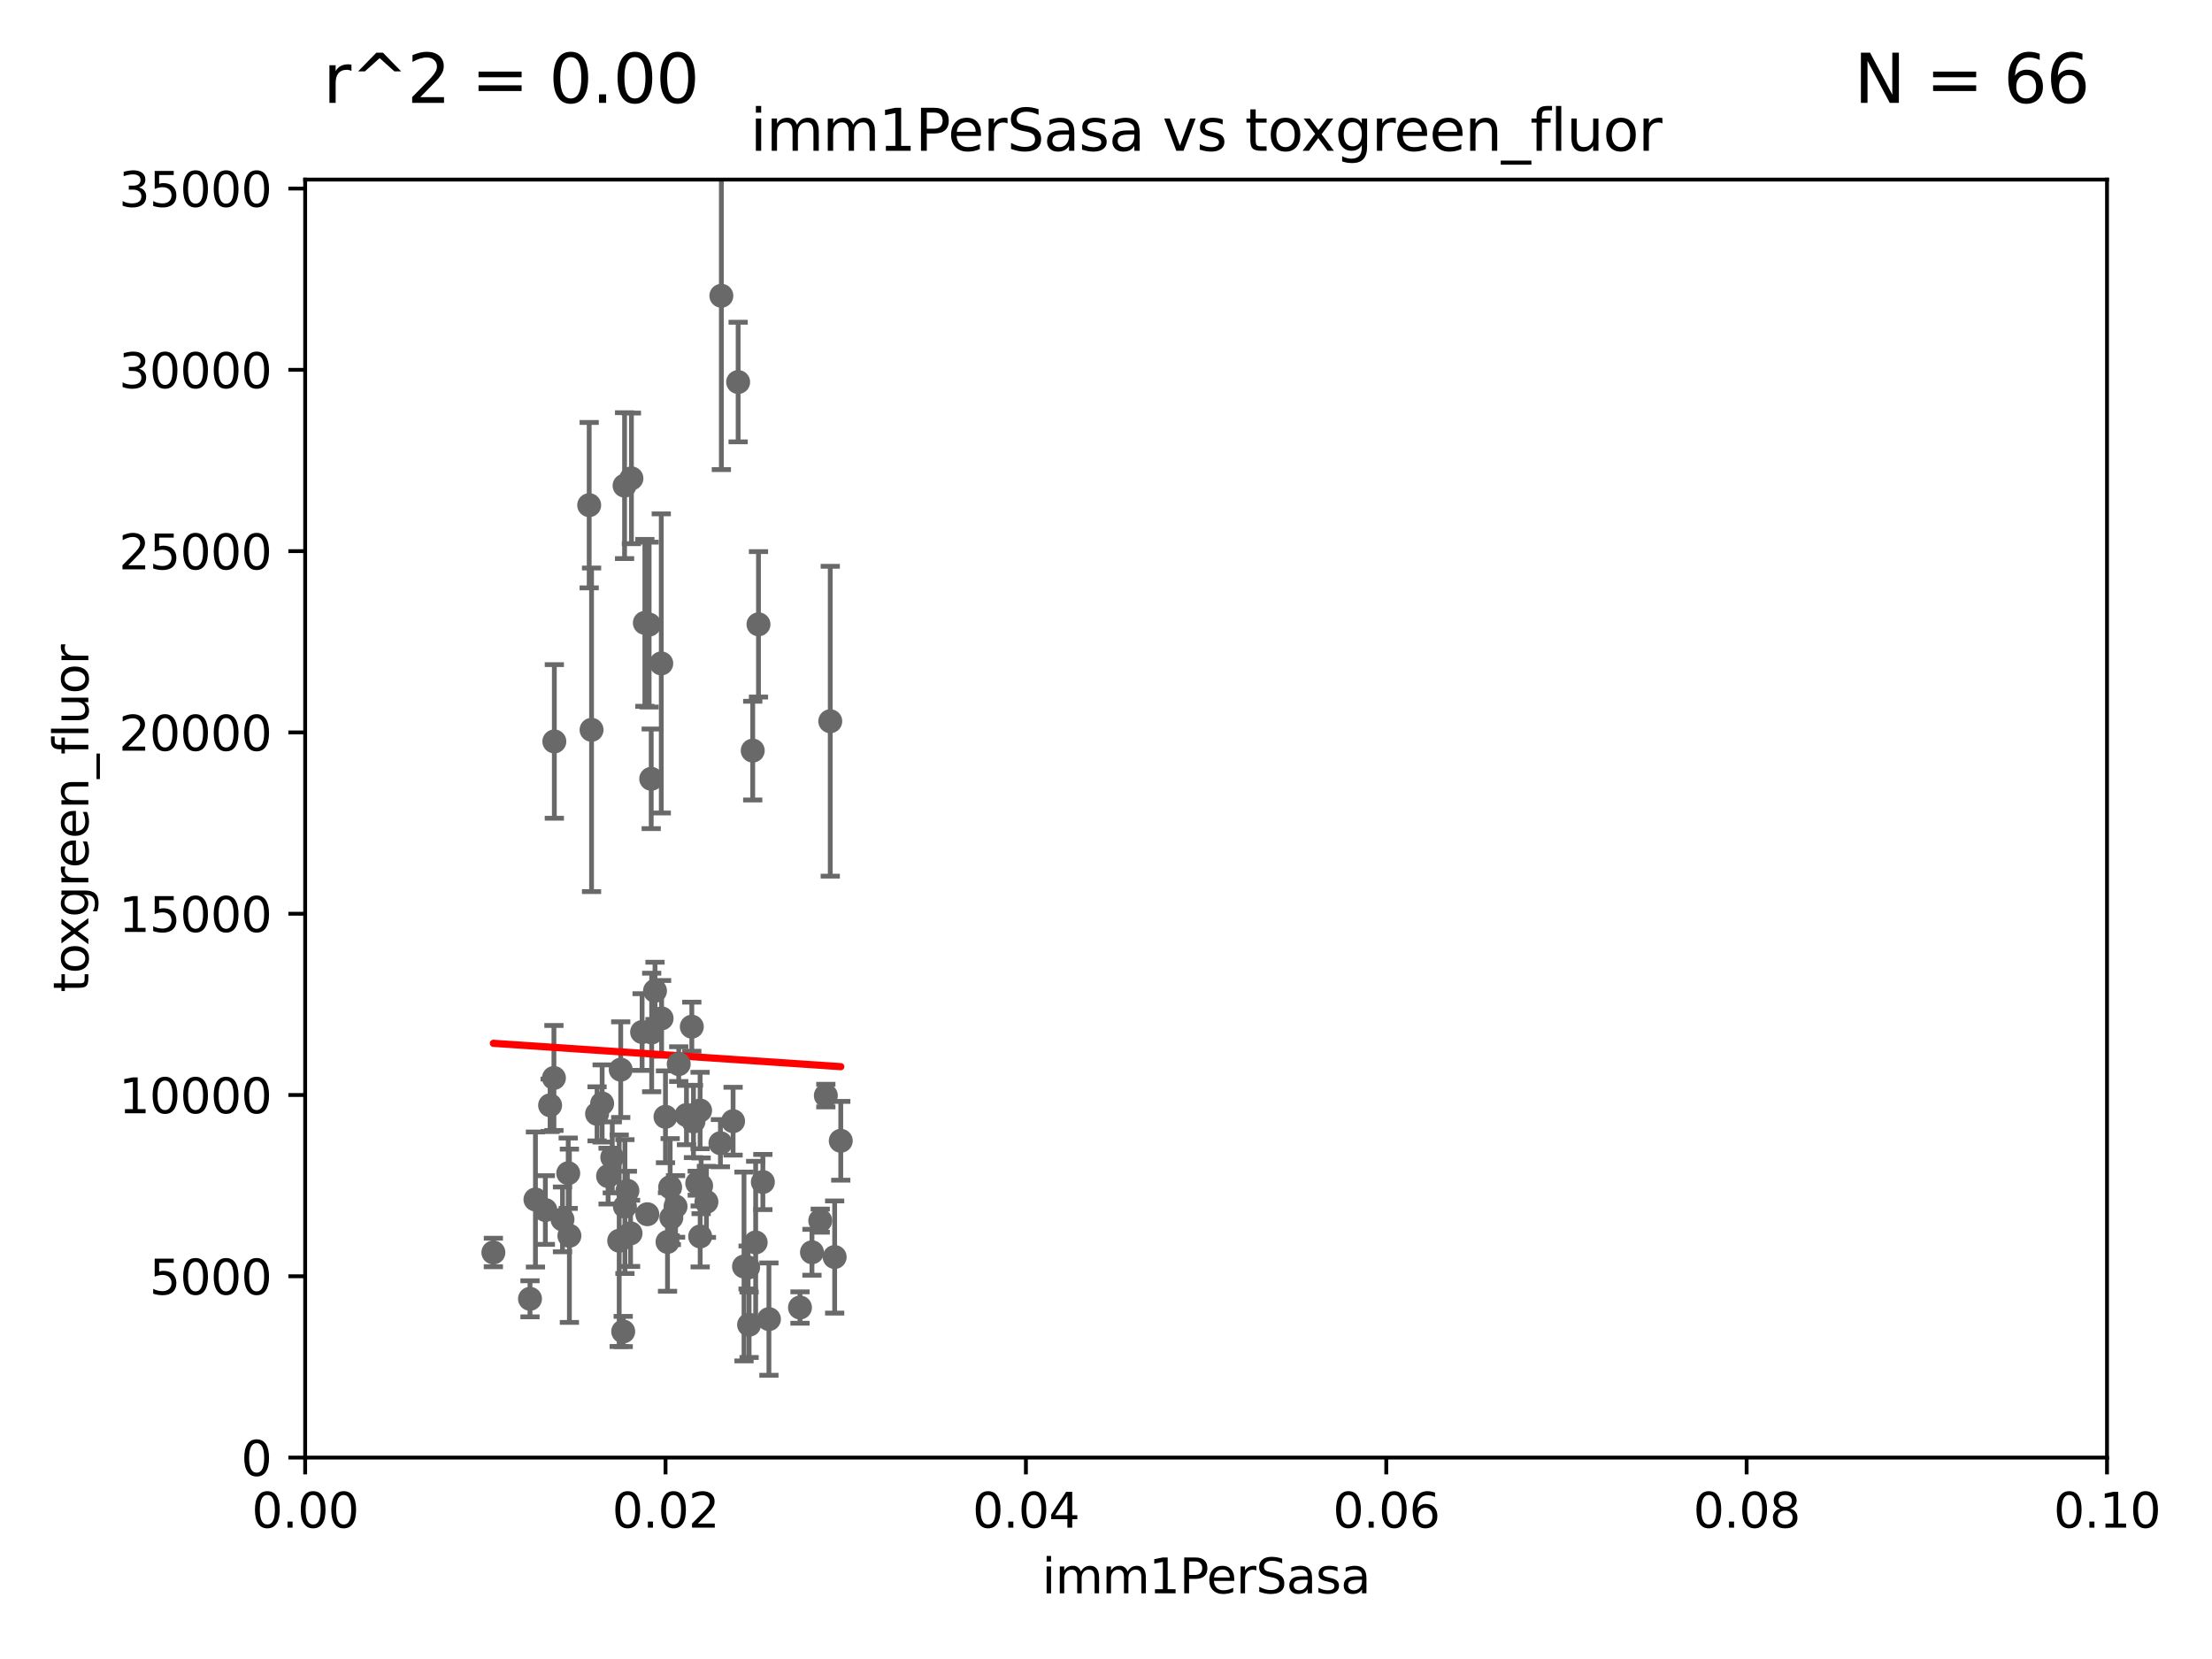 <?xml version="1.0" encoding="utf-8" standalone="no"?>
<!DOCTYPE svg PUBLIC "-//W3C//DTD SVG 1.1//EN"
  "http://www.w3.org/Graphics/SVG/1.1/DTD/svg11.dtd">
<svg xmlns:xlink="http://www.w3.org/1999/xlink" width="460.8pt" height="345.6pt" viewBox="0 0 460.8 345.6" xmlns="http://www.w3.org/2000/svg" version="1.1">
 <defs>
  <style type="text/css">*{stroke-linejoin: round; stroke-linecap: butt}</style>
 </defs>
 <g id="figure_1">
  <g id="patch_1">
   <path d="M 0 345.6 
L 460.8 345.6 
L 460.8 0 
L 0 0 
z
" style="fill: #ffffff"/>
  </g>
  <g id="axes_1">
   <g id="patch_2">
    <path d="M 63.571 303.64 
L 438.93 303.64 
L 438.93 37.411 
L 63.571 37.411 
z
" style="fill: #ffffff"/>
   </g>
   <g id="PathCollection_1">
    <defs>
     <path id="md99370ab5d" d="M 0 1.118 
C 0.297 1.118 0.581 1 0.791 0.791 
C 1 0.581 1.118 0.297 1.118 0 
C 1.118 -0.297 1 -0.581 0.791 -0.791 
C 0.581 -1 0.297 -1.118 0 -1.118 
C -0.297 -1.118 -0.581 -1 -0.791 -0.791 
C -1 -0.581 -1.118 -0.297 -1.118 0 
C -1.118 0.297 -1 0.581 -0.791 0.791 
C -0.581 1 -0.297 1.118 0 1.118 
z
" style="stroke: #696969"/>
    </defs>
    <g clip-path="url(#pbb37325e9b)">
     <use xlink:href="#md99370ab5d" x="169.147" y="260.87" style="fill: #696969; stroke: #696969"/>
     <use xlink:href="#md99370ab5d" x="123.231" y="152.035" style="fill: #696969; stroke: #696969"/>
     <use xlink:href="#md99370ab5d" x="139.848" y="253.655" style="fill: #696969; stroke: #696969"/>
     <use xlink:href="#md99370ab5d" x="143.005" y="232.288" style="fill: #696969; stroke: #696969"/>
     <use xlink:href="#md99370ab5d" x="175.147" y="237.649" style="fill: #696969; stroke: #696969"/>
     <use xlink:href="#md99370ab5d" x="126.674" y="245.005" style="fill: #696969; stroke: #696969"/>
     <use xlink:href="#md99370ab5d" x="130.183" y="251.349" style="fill: #696969; stroke: #696969"/>
     <use xlink:href="#md99370ab5d" x="128.99" y="258.47" style="fill: #696969; stroke: #696969"/>
     <use xlink:href="#md99370ab5d" x="133.761" y="214.991" style="fill: #696969; stroke: #696969"/>
     <use xlink:href="#md99370ab5d" x="145.843" y="231.339" style="fill: #696969; stroke: #696969"/>
     <use xlink:href="#md99370ab5d" x="172.958" y="150.246" style="fill: #696969; stroke: #696969"/>
     <use xlink:href="#md99370ab5d" x="147.163" y="250.369" style="fill: #696969; stroke: #696969"/>
     <use xlink:href="#md99370ab5d" x="141.392" y="221.675" style="fill: #696969; stroke: #696969"/>
     <use xlink:href="#md99370ab5d" x="157.421" y="258.824" style="fill: #696969; stroke: #696969"/>
     <use xlink:href="#md99370ab5d" x="172.037" y="228.234" style="fill: #696969; stroke: #696969"/>
     <use xlink:href="#md99370ab5d" x="129.308" y="222.83" style="fill: #696969; stroke: #696969"/>
     <use xlink:href="#md99370ab5d" x="166.652" y="272.382" style="fill: #696969; stroke: #696969"/>
     <use xlink:href="#md99370ab5d" x="140.729" y="251.323" style="fill: #696969; stroke: #696969"/>
     <use xlink:href="#md99370ab5d" x="129.825" y="277.375" style="fill: #696969; stroke: #696969"/>
     <use xlink:href="#md99370ab5d" x="111.545" y="249.877" style="fill: #696969; stroke: #696969"/>
     <use xlink:href="#md99370ab5d" x="113.608" y="252.069" style="fill: #696969; stroke: #696969"/>
     <use xlink:href="#md99370ab5d" x="110.41" y="270.567" style="fill: #696969; stroke: #696969"/>
     <use xlink:href="#md99370ab5d" x="114.597" y="230.255" style="fill: #696969; stroke: #696969"/>
     <use xlink:href="#md99370ab5d" x="135.66" y="162.243" style="fill: #696969; stroke: #696969"/>
     <use xlink:href="#md99370ab5d" x="155.845" y="264.042" style="fill: #696969; stroke: #696969"/>
     <use xlink:href="#md99370ab5d" x="154.991" y="263.833" style="fill: #696969; stroke: #696969"/>
     <use xlink:href="#md99370ab5d" x="156.053" y="275.967" style="fill: #696969; stroke: #696969"/>
     <use xlink:href="#md99370ab5d" x="135.757" y="215.082" style="fill: #696969; stroke: #696969"/>
     <use xlink:href="#md99370ab5d" x="118.371" y="244.401" style="fill: #696969; stroke: #696969"/>
     <use xlink:href="#md99370ab5d" x="160.18" y="274.795" style="fill: #696969; stroke: #696969"/>
     <use xlink:href="#md99370ab5d" x="124.379" y="232.035" style="fill: #696969; stroke: #696969"/>
     <use xlink:href="#md99370ab5d" x="115.48" y="154.457" style="fill: #696969; stroke: #696969"/>
     <use xlink:href="#md99370ab5d" x="122.738" y="105.234" style="fill: #696969; stroke: #696969"/>
     <use xlink:href="#md99370ab5d" x="127.55" y="241.102" style="fill: #696969; stroke: #696969"/>
     <use xlink:href="#md99370ab5d" x="118.616" y="257.429" style="fill: #696969; stroke: #696969"/>
     <use xlink:href="#md99370ab5d" x="170.874" y="254.285" style="fill: #696969; stroke: #696969"/>
     <use xlink:href="#md99370ab5d" x="173.876" y="261.862" style="fill: #696969; stroke: #696969"/>
     <use xlink:href="#md99370ab5d" x="144.117" y="213.877" style="fill: #696969; stroke: #696969"/>
     <use xlink:href="#md99370ab5d" x="115.394" y="224.561" style="fill: #696969; stroke: #696969"/>
     <use xlink:href="#md99370ab5d" x="134.334" y="129.752" style="fill: #696969; stroke: #696969"/>
     <use xlink:href="#md99370ab5d" x="138.633" y="232.65" style="fill: #696969; stroke: #696969"/>
     <use xlink:href="#md99370ab5d" x="139.056" y="258.72" style="fill: #696969; stroke: #696969"/>
     <use xlink:href="#md99370ab5d" x="131.356" y="256.929" style="fill: #696969; stroke: #696969"/>
     <use xlink:href="#md99370ab5d" x="130.7" y="248.058" style="fill: #696969; stroke: #696969"/>
     <use xlink:href="#md99370ab5d" x="158.917" y="246.235" style="fill: #696969; stroke: #696969"/>
     <use xlink:href="#md99370ab5d" x="139.605" y="247.319" style="fill: #696969; stroke: #696969"/>
     <use xlink:href="#md99370ab5d" x="152.716" y="233.563" style="fill: #696969; stroke: #696969"/>
     <use xlink:href="#md99370ab5d" x="145.859" y="257.576" style="fill: #696969; stroke: #696969"/>
     <use xlink:href="#md99370ab5d" x="144.463" y="233.615" style="fill: #696969; stroke: #696969"/>
     <use xlink:href="#md99370ab5d" x="145.249" y="246.485" style="fill: #696969; stroke: #696969"/>
     <use xlink:href="#md99370ab5d" x="125.438" y="229.873" style="fill: #696969; stroke: #696969"/>
     <use xlink:href="#md99370ab5d" x="156.807" y="156.366" style="fill: #696969; stroke: #696969"/>
     <use xlink:href="#md99370ab5d" x="117.177" y="254.022" style="fill: #696969; stroke: #696969"/>
     <use xlink:href="#md99370ab5d" x="137.823" y="212.147" style="fill: #696969; stroke: #696969"/>
     <use xlink:href="#md99370ab5d" x="134.851" y="252.947" style="fill: #696969; stroke: #696969"/>
     <use xlink:href="#md99370ab5d" x="146.058" y="247.024" style="fill: #696969; stroke: #696969"/>
     <use xlink:href="#md99370ab5d" x="150.078" y="238.149" style="fill: #696969; stroke: #696969"/>
     <use xlink:href="#md99370ab5d" x="153.769" y="79.585" style="fill: #696969; stroke: #696969"/>
     <use xlink:href="#md99370ab5d" x="150.273" y="61.614" style="fill: #696969; stroke: #696969"/>
     <use xlink:href="#md99370ab5d" x="137.755" y="138.203" style="fill: #696969; stroke: #696969"/>
     <use xlink:href="#md99370ab5d" x="136.451" y="206.41" style="fill: #696969; stroke: #696969"/>
     <use xlink:href="#md99370ab5d" x="158.007" y="130.059" style="fill: #696969; stroke: #696969"/>
     <use xlink:href="#md99370ab5d" x="102.779" y="260.914" style="fill: #696969; stroke: #696969"/>
     <use xlink:href="#md99370ab5d" x="131.536" y="99.654" style="fill: #696969; stroke: #696969"/>
     <use xlink:href="#md99370ab5d" x="135.226" y="130.114" style="fill: #696969; stroke: #696969"/>
     <use xlink:href="#md99370ab5d" x="130.11" y="101.166" style="fill: #696969; stroke: #696969"/>
    </g>
   </g>
   <g id="matplotlib.axis_1">
    <g id="xtick_1">
     <g id="line2d_1">
      <defs>
       <path id="m429e54ffc2" d="M 0 0 
L 0 3.5 
" style="stroke: #000000; stroke-width: 0.8"/>
      </defs>
      <g>
       <use xlink:href="#m429e54ffc2" x="63.571" y="303.64" style="stroke: #000000; stroke-width: 0.8"/>
      </g>
     </g>
     <g id="text_1">
      <!-- 0.00 -->
      <g transform="translate(52.438 318.238)scale(0.1 -0.1)">
       <defs>
        <path id="DejaVuSans-30" d="M 2034 4250 
Q 1547 4250 1301 3770 
Q 1056 3291 1056 2328 
Q 1056 1369 1301 889 
Q 1547 409 2034 409 
Q 2525 409 2770 889 
Q 3016 1369 3016 2328 
Q 3016 3291 2770 3770 
Q 2525 4250 2034 4250 
z
M 2034 4750 
Q 2819 4750 3233 4129 
Q 3647 3509 3647 2328 
Q 3647 1150 3233 529 
Q 2819 -91 2034 -91 
Q 1250 -91 836 529 
Q 422 1150 422 2328 
Q 422 3509 836 4129 
Q 1250 4750 2034 4750 
z
" transform="scale(0.016)"/>
        <path id="DejaVuSans-2e" d="M 684 794 
L 1344 794 
L 1344 0 
L 684 0 
L 684 794 
z
" transform="scale(0.016)"/>
       </defs>
       <use xlink:href="#DejaVuSans-30"/>
       <use xlink:href="#DejaVuSans-2e" x="63.623"/>
       <use xlink:href="#DejaVuSans-30" x="95.41"/>
       <use xlink:href="#DejaVuSans-30" x="159.033"/>
      </g>
     </g>
    </g>
    <g id="xtick_2">
     <g id="line2d_2">
      <g>
       <use xlink:href="#m429e54ffc2" x="138.643" y="303.64" style="stroke: #000000; stroke-width: 0.8"/>
      </g>
     </g>
     <g id="text_2">
      <!-- 0.02 -->
      <g transform="translate(127.51 318.238)scale(0.1 -0.1)">
       <defs>
        <path id="DejaVuSans-32" d="M 1228 531 
L 3431 531 
L 3431 0 
L 469 0 
L 469 531 
Q 828 903 1448 1529 
Q 2069 2156 2228 2338 
Q 2531 2678 2651 2914 
Q 2772 3150 2772 3378 
Q 2772 3750 2511 3984 
Q 2250 4219 1831 4219 
Q 1534 4219 1204 4116 
Q 875 4013 500 3803 
L 500 4441 
Q 881 4594 1212 4672 
Q 1544 4750 1819 4750 
Q 2544 4750 2975 4387 
Q 3406 4025 3406 3419 
Q 3406 3131 3298 2873 
Q 3191 2616 2906 2266 
Q 2828 2175 2409 1742 
Q 1991 1309 1228 531 
z
" transform="scale(0.016)"/>
       </defs>
       <use xlink:href="#DejaVuSans-30"/>
       <use xlink:href="#DejaVuSans-2e" x="63.623"/>
       <use xlink:href="#DejaVuSans-30" x="95.41"/>
       <use xlink:href="#DejaVuSans-32" x="159.033"/>
      </g>
     </g>
    </g>
    <g id="xtick_3">
     <g id="line2d_3">
      <g>
       <use xlink:href="#m429e54ffc2" x="213.715" y="303.64" style="stroke: #000000; stroke-width: 0.8"/>
      </g>
     </g>
     <g id="text_3">
      <!-- 0.04 -->
      <g transform="translate(202.582 318.238)scale(0.1 -0.1)">
       <defs>
        <path id="DejaVuSans-34" d="M 2419 4116 
L 825 1625 
L 2419 1625 
L 2419 4116 
z
M 2253 4666 
L 3047 4666 
L 3047 1625 
L 3713 1625 
L 3713 1100 
L 3047 1100 
L 3047 0 
L 2419 0 
L 2419 1100 
L 313 1100 
L 313 1709 
L 2253 4666 
z
" transform="scale(0.016)"/>
       </defs>
       <use xlink:href="#DejaVuSans-30"/>
       <use xlink:href="#DejaVuSans-2e" x="63.623"/>
       <use xlink:href="#DejaVuSans-30" x="95.41"/>
       <use xlink:href="#DejaVuSans-34" x="159.033"/>
      </g>
     </g>
    </g>
    <g id="xtick_4">
     <g id="line2d_4">
      <g>
       <use xlink:href="#m429e54ffc2" x="288.786" y="303.64" style="stroke: #000000; stroke-width: 0.8"/>
      </g>
     </g>
     <g id="text_4">
      <!-- 0.06 -->
      <g transform="translate(277.654 318.238)scale(0.1 -0.1)">
       <defs>
        <path id="DejaVuSans-36" d="M 2113 2584 
Q 1688 2584 1439 2293 
Q 1191 2003 1191 1497 
Q 1191 994 1439 701 
Q 1688 409 2113 409 
Q 2538 409 2786 701 
Q 3034 994 3034 1497 
Q 3034 2003 2786 2293 
Q 2538 2584 2113 2584 
z
M 3366 4563 
L 3366 3988 
Q 3128 4100 2886 4159 
Q 2644 4219 2406 4219 
Q 1781 4219 1451 3797 
Q 1122 3375 1075 2522 
Q 1259 2794 1537 2939 
Q 1816 3084 2150 3084 
Q 2853 3084 3261 2657 
Q 3669 2231 3669 1497 
Q 3669 778 3244 343 
Q 2819 -91 2113 -91 
Q 1303 -91 875 529 
Q 447 1150 447 2328 
Q 447 3434 972 4092 
Q 1497 4750 2381 4750 
Q 2619 4750 2861 4703 
Q 3103 4656 3366 4563 
z
" transform="scale(0.016)"/>
       </defs>
       <use xlink:href="#DejaVuSans-30"/>
       <use xlink:href="#DejaVuSans-2e" x="63.623"/>
       <use xlink:href="#DejaVuSans-30" x="95.41"/>
       <use xlink:href="#DejaVuSans-36" x="159.033"/>
      </g>
     </g>
    </g>
    <g id="xtick_5">
     <g id="line2d_5">
      <g>
       <use xlink:href="#m429e54ffc2" x="363.858" y="303.64" style="stroke: #000000; stroke-width: 0.8"/>
      </g>
     </g>
     <g id="text_5">
      <!-- 0.08 -->
      <g transform="translate(352.725 318.238)scale(0.1 -0.1)">
       <defs>
        <path id="DejaVuSans-38" d="M 2034 2216 
Q 1584 2216 1326 1975 
Q 1069 1734 1069 1313 
Q 1069 891 1326 650 
Q 1584 409 2034 409 
Q 2484 409 2743 651 
Q 3003 894 3003 1313 
Q 3003 1734 2745 1975 
Q 2488 2216 2034 2216 
z
M 1403 2484 
Q 997 2584 770 2862 
Q 544 3141 544 3541 
Q 544 4100 942 4425 
Q 1341 4750 2034 4750 
Q 2731 4750 3128 4425 
Q 3525 4100 3525 3541 
Q 3525 3141 3298 2862 
Q 3072 2584 2669 2484 
Q 3125 2378 3379 2068 
Q 3634 1759 3634 1313 
Q 3634 634 3220 271 
Q 2806 -91 2034 -91 
Q 1263 -91 848 271 
Q 434 634 434 1313 
Q 434 1759 690 2068 
Q 947 2378 1403 2484 
z
M 1172 3481 
Q 1172 3119 1398 2916 
Q 1625 2713 2034 2713 
Q 2441 2713 2670 2916 
Q 2900 3119 2900 3481 
Q 2900 3844 2670 4047 
Q 2441 4250 2034 4250 
Q 1625 4250 1398 4047 
Q 1172 3844 1172 3481 
z
" transform="scale(0.016)"/>
       </defs>
       <use xlink:href="#DejaVuSans-30"/>
       <use xlink:href="#DejaVuSans-2e" x="63.623"/>
       <use xlink:href="#DejaVuSans-30" x="95.41"/>
       <use xlink:href="#DejaVuSans-38" x="159.033"/>
      </g>
     </g>
    </g>
    <g id="xtick_6">
     <g id="line2d_6">
      <g>
       <use xlink:href="#m429e54ffc2" x="438.93" y="303.64" style="stroke: #000000; stroke-width: 0.8"/>
      </g>
     </g>
     <g id="text_6">
      <!-- 0.10 -->
      <g transform="translate(427.797 318.238)scale(0.1 -0.1)">
       <defs>
        <path id="DejaVuSans-31" d="M 794 531 
L 1825 531 
L 1825 4091 
L 703 3866 
L 703 4441 
L 1819 4666 
L 2450 4666 
L 2450 531 
L 3481 531 
L 3481 0 
L 794 0 
L 794 531 
z
" transform="scale(0.016)"/>
       </defs>
       <use xlink:href="#DejaVuSans-30"/>
       <use xlink:href="#DejaVuSans-2e" x="63.623"/>
       <use xlink:href="#DejaVuSans-31" x="95.41"/>
       <use xlink:href="#DejaVuSans-30" x="159.033"/>
      </g>
     </g>
    </g>
    <g id="text_7">
     <!-- imm1PerSasa -->
     <g transform="translate(217.067 331.917)scale(0.1 -0.1)">
      <defs>
       <path id="DejaVuSans-69" d="M 603 3500 
L 1178 3500 
L 1178 0 
L 603 0 
L 603 3500 
z
M 603 4863 
L 1178 4863 
L 1178 4134 
L 603 4134 
L 603 4863 
z
" transform="scale(0.016)"/>
       <path id="DejaVuSans-6d" d="M 3328 2828 
Q 3544 3216 3844 3400 
Q 4144 3584 4550 3584 
Q 5097 3584 5394 3201 
Q 5691 2819 5691 2113 
L 5691 0 
L 5113 0 
L 5113 2094 
Q 5113 2597 4934 2840 
Q 4756 3084 4391 3084 
Q 3944 3084 3684 2787 
Q 3425 2491 3425 1978 
L 3425 0 
L 2847 0 
L 2847 2094 
Q 2847 2600 2669 2842 
Q 2491 3084 2119 3084 
Q 1678 3084 1418 2786 
Q 1159 2488 1159 1978 
L 1159 0 
L 581 0 
L 581 3500 
L 1159 3500 
L 1159 2956 
Q 1356 3278 1631 3431 
Q 1906 3584 2284 3584 
Q 2666 3584 2933 3390 
Q 3200 3197 3328 2828 
z
" transform="scale(0.016)"/>
       <path id="DejaVuSans-50" d="M 1259 4147 
L 1259 2394 
L 2053 2394 
Q 2494 2394 2734 2622 
Q 2975 2850 2975 3272 
Q 2975 3691 2734 3919 
Q 2494 4147 2053 4147 
L 1259 4147 
z
M 628 4666 
L 2053 4666 
Q 2838 4666 3239 4311 
Q 3641 3956 3641 3272 
Q 3641 2581 3239 2228 
Q 2838 1875 2053 1875 
L 1259 1875 
L 1259 0 
L 628 0 
L 628 4666 
z
" transform="scale(0.016)"/>
       <path id="DejaVuSans-65" d="M 3597 1894 
L 3597 1613 
L 953 1613 
Q 991 1019 1311 708 
Q 1631 397 2203 397 
Q 2534 397 2845 478 
Q 3156 559 3463 722 
L 3463 178 
Q 3153 47 2828 -22 
Q 2503 -91 2169 -91 
Q 1331 -91 842 396 
Q 353 884 353 1716 
Q 353 2575 817 3079 
Q 1281 3584 2069 3584 
Q 2775 3584 3186 3129 
Q 3597 2675 3597 1894 
z
M 3022 2063 
Q 3016 2534 2758 2815 
Q 2500 3097 2075 3097 
Q 1594 3097 1305 2825 
Q 1016 2553 972 2059 
L 3022 2063 
z
" transform="scale(0.016)"/>
       <path id="DejaVuSans-72" d="M 2631 2963 
Q 2534 3019 2420 3045 
Q 2306 3072 2169 3072 
Q 1681 3072 1420 2755 
Q 1159 2438 1159 1844 
L 1159 0 
L 581 0 
L 581 3500 
L 1159 3500 
L 1159 2956 
Q 1341 3275 1631 3429 
Q 1922 3584 2338 3584 
Q 2397 3584 2469 3576 
Q 2541 3569 2628 3553 
L 2631 2963 
z
" transform="scale(0.016)"/>
       <path id="DejaVuSans-53" d="M 3425 4513 
L 3425 3897 
Q 3066 4069 2747 4153 
Q 2428 4238 2131 4238 
Q 1616 4238 1336 4038 
Q 1056 3838 1056 3469 
Q 1056 3159 1242 3001 
Q 1428 2844 1947 2747 
L 2328 2669 
Q 3034 2534 3370 2195 
Q 3706 1856 3706 1288 
Q 3706 609 3251 259 
Q 2797 -91 1919 -91 
Q 1588 -91 1214 -16 
Q 841 59 441 206 
L 441 856 
Q 825 641 1194 531 
Q 1563 422 1919 422 
Q 2459 422 2753 634 
Q 3047 847 3047 1241 
Q 3047 1584 2836 1778 
Q 2625 1972 2144 2069 
L 1759 2144 
Q 1053 2284 737 2584 
Q 422 2884 422 3419 
Q 422 4038 858 4394 
Q 1294 4750 2059 4750 
Q 2388 4750 2728 4690 
Q 3069 4631 3425 4513 
z
" transform="scale(0.016)"/>
       <path id="DejaVuSans-61" d="M 2194 1759 
Q 1497 1759 1228 1600 
Q 959 1441 959 1056 
Q 959 750 1161 570 
Q 1363 391 1709 391 
Q 2188 391 2477 730 
Q 2766 1069 2766 1631 
L 2766 1759 
L 2194 1759 
z
M 3341 1997 
L 3341 0 
L 2766 0 
L 2766 531 
Q 2569 213 2275 61 
Q 1981 -91 1556 -91 
Q 1019 -91 701 211 
Q 384 513 384 1019 
Q 384 1609 779 1909 
Q 1175 2209 1959 2209 
L 2766 2209 
L 2766 2266 
Q 2766 2663 2505 2880 
Q 2244 3097 1772 3097 
Q 1472 3097 1187 3025 
Q 903 2953 641 2809 
L 641 3341 
Q 956 3463 1253 3523 
Q 1550 3584 1831 3584 
Q 2591 3584 2966 3190 
Q 3341 2797 3341 1997 
z
" transform="scale(0.016)"/>
       <path id="DejaVuSans-73" d="M 2834 3397 
L 2834 2853 
Q 2591 2978 2328 3040 
Q 2066 3103 1784 3103 
Q 1356 3103 1142 2972 
Q 928 2841 928 2578 
Q 928 2378 1081 2264 
Q 1234 2150 1697 2047 
L 1894 2003 
Q 2506 1872 2764 1633 
Q 3022 1394 3022 966 
Q 3022 478 2636 193 
Q 2250 -91 1575 -91 
Q 1294 -91 989 -36 
Q 684 19 347 128 
L 347 722 
Q 666 556 975 473 
Q 1284 391 1588 391 
Q 1994 391 2212 530 
Q 2431 669 2431 922 
Q 2431 1156 2273 1281 
Q 2116 1406 1581 1522 
L 1381 1569 
Q 847 1681 609 1914 
Q 372 2147 372 2553 
Q 372 3047 722 3315 
Q 1072 3584 1716 3584 
Q 2034 3584 2315 3537 
Q 2597 3491 2834 3397 
z
" transform="scale(0.016)"/>
      </defs>
      <use xlink:href="#DejaVuSans-69"/>
      <use xlink:href="#DejaVuSans-6d" x="27.783"/>
      <use xlink:href="#DejaVuSans-6d" x="125.195"/>
      <use xlink:href="#DejaVuSans-31" x="222.607"/>
      <use xlink:href="#DejaVuSans-50" x="286.23"/>
      <use xlink:href="#DejaVuSans-65" x="342.908"/>
      <use xlink:href="#DejaVuSans-72" x="404.432"/>
      <use xlink:href="#DejaVuSans-53" x="445.545"/>
      <use xlink:href="#DejaVuSans-61" x="509.021"/>
      <use xlink:href="#DejaVuSans-73" x="570.301"/>
      <use xlink:href="#DejaVuSans-61" x="622.4"/>
     </g>
    </g>
   </g>
   <g id="matplotlib.axis_2">
    <g id="ytick_1">
     <g id="line2d_7">
      <defs>
       <path id="md52113523a" d="M 0 0 
L -3.5 0 
" style="stroke: #000000; stroke-width: 0.8"/>
      </defs>
      <g>
       <use xlink:href="#md52113523a" x="63.571" y="303.64" style="stroke: #000000; stroke-width: 0.8"/>
      </g>
     </g>
     <g id="text_8">
      <!-- 0 -->
      <g transform="translate(50.209 307.439)scale(0.1 -0.1)">
       <use xlink:href="#DejaVuSans-30"/>
      </g>
     </g>
    </g>
    <g id="ytick_2">
     <g id="line2d_8">
      <g>
       <use xlink:href="#md52113523a" x="63.571" y="265.874" style="stroke: #000000; stroke-width: 0.8"/>
      </g>
     </g>
     <g id="text_9">
      <!-- 5000 -->
      <g transform="translate(31.121 269.673)scale(0.1 -0.1)">
       <defs>
        <path id="DejaVuSans-35" d="M 691 4666 
L 3169 4666 
L 3169 4134 
L 1269 4134 
L 1269 2991 
Q 1406 3038 1543 3061 
Q 1681 3084 1819 3084 
Q 2600 3084 3056 2656 
Q 3513 2228 3513 1497 
Q 3513 744 3044 326 
Q 2575 -91 1722 -91 
Q 1428 -91 1123 -41 
Q 819 9 494 109 
L 494 744 
Q 775 591 1075 516 
Q 1375 441 1709 441 
Q 2250 441 2565 725 
Q 2881 1009 2881 1497 
Q 2881 1984 2565 2268 
Q 2250 2553 1709 2553 
Q 1456 2553 1204 2497 
Q 953 2441 691 2322 
L 691 4666 
z
" transform="scale(0.016)"/>
       </defs>
       <use xlink:href="#DejaVuSans-35"/>
       <use xlink:href="#DejaVuSans-30" x="63.623"/>
       <use xlink:href="#DejaVuSans-30" x="127.246"/>
       <use xlink:href="#DejaVuSans-30" x="190.869"/>
      </g>
     </g>
    </g>
    <g id="ytick_3">
     <g id="line2d_9">
      <g>
       <use xlink:href="#md52113523a" x="63.571" y="228.108" style="stroke: #000000; stroke-width: 0.8"/>
      </g>
     </g>
     <g id="text_10">
      <!-- 10000 -->
      <g transform="translate(24.759 231.907)scale(0.1 -0.1)">
       <use xlink:href="#DejaVuSans-31"/>
       <use xlink:href="#DejaVuSans-30" x="63.623"/>
       <use xlink:href="#DejaVuSans-30" x="127.246"/>
       <use xlink:href="#DejaVuSans-30" x="190.869"/>
       <use xlink:href="#DejaVuSans-30" x="254.492"/>
      </g>
     </g>
    </g>
    <g id="ytick_4">
     <g id="line2d_10">
      <g>
       <use xlink:href="#md52113523a" x="63.571" y="190.342" style="stroke: #000000; stroke-width: 0.8"/>
      </g>
     </g>
     <g id="text_11">
      <!-- 15000 -->
      <g transform="translate(24.759 194.141)scale(0.1 -0.1)">
       <use xlink:href="#DejaVuSans-31"/>
       <use xlink:href="#DejaVuSans-35" x="63.623"/>
       <use xlink:href="#DejaVuSans-30" x="127.246"/>
       <use xlink:href="#DejaVuSans-30" x="190.869"/>
       <use xlink:href="#DejaVuSans-30" x="254.492"/>
      </g>
     </g>
    </g>
    <g id="ytick_5">
     <g id="line2d_11">
      <g>
       <use xlink:href="#md52113523a" x="63.571" y="152.576" style="stroke: #000000; stroke-width: 0.8"/>
      </g>
     </g>
     <g id="text_12">
      <!-- 20000 -->
      <g transform="translate(24.759 156.375)scale(0.1 -0.1)">
       <use xlink:href="#DejaVuSans-32"/>
       <use xlink:href="#DejaVuSans-30" x="63.623"/>
       <use xlink:href="#DejaVuSans-30" x="127.246"/>
       <use xlink:href="#DejaVuSans-30" x="190.869"/>
       <use xlink:href="#DejaVuSans-30" x="254.492"/>
      </g>
     </g>
    </g>
    <g id="ytick_6">
     <g id="line2d_12">
      <g>
       <use xlink:href="#md52113523a" x="63.571" y="114.81" style="stroke: #000000; stroke-width: 0.8"/>
      </g>
     </g>
     <g id="text_13">
      <!-- 25000 -->
      <g transform="translate(24.759 118.609)scale(0.1 -0.1)">
       <use xlink:href="#DejaVuSans-32"/>
       <use xlink:href="#DejaVuSans-35" x="63.623"/>
       <use xlink:href="#DejaVuSans-30" x="127.246"/>
       <use xlink:href="#DejaVuSans-30" x="190.869"/>
       <use xlink:href="#DejaVuSans-30" x="254.492"/>
      </g>
     </g>
    </g>
    <g id="ytick_7">
     <g id="line2d_13">
      <g>
       <use xlink:href="#md52113523a" x="63.571" y="77.044" style="stroke: #000000; stroke-width: 0.8"/>
      </g>
     </g>
     <g id="text_14">
      <!-- 30000 -->
      <g transform="translate(24.759 80.844)scale(0.1 -0.1)">
       <defs>
        <path id="DejaVuSans-33" d="M 2597 2516 
Q 3050 2419 3304 2112 
Q 3559 1806 3559 1356 
Q 3559 666 3084 287 
Q 2609 -91 1734 -91 
Q 1441 -91 1130 -33 
Q 819 25 488 141 
L 488 750 
Q 750 597 1062 519 
Q 1375 441 1716 441 
Q 2309 441 2620 675 
Q 2931 909 2931 1356 
Q 2931 1769 2642 2001 
Q 2353 2234 1838 2234 
L 1294 2234 
L 1294 2753 
L 1863 2753 
Q 2328 2753 2575 2939 
Q 2822 3125 2822 3475 
Q 2822 3834 2567 4026 
Q 2313 4219 1838 4219 
Q 1578 4219 1281 4162 
Q 984 4106 628 3988 
L 628 4550 
Q 988 4650 1302 4700 
Q 1616 4750 1894 4750 
Q 2613 4750 3031 4423 
Q 3450 4097 3450 3541 
Q 3450 3153 3228 2886 
Q 3006 2619 2597 2516 
z
" transform="scale(0.016)"/>
       </defs>
       <use xlink:href="#DejaVuSans-33"/>
       <use xlink:href="#DejaVuSans-30" x="63.623"/>
       <use xlink:href="#DejaVuSans-30" x="127.246"/>
       <use xlink:href="#DejaVuSans-30" x="190.869"/>
       <use xlink:href="#DejaVuSans-30" x="254.492"/>
      </g>
     </g>
    </g>
    <g id="ytick_8">
     <g id="line2d_14">
      <g>
       <use xlink:href="#md52113523a" x="63.571" y="39.278" style="stroke: #000000; stroke-width: 0.8"/>
      </g>
     </g>
     <g id="text_15">
      <!-- 35000 -->
      <g transform="translate(24.759 43.078)scale(0.1 -0.1)">
       <use xlink:href="#DejaVuSans-33"/>
       <use xlink:href="#DejaVuSans-35" x="63.623"/>
       <use xlink:href="#DejaVuSans-30" x="127.246"/>
       <use xlink:href="#DejaVuSans-30" x="190.869"/>
       <use xlink:href="#DejaVuSans-30" x="254.492"/>
      </g>
     </g>
    </g>
    <g id="text_16">
     <!-- toxgreen_fluor -->
     <g transform="translate(18.401 206.72)rotate(-90)scale(0.1 -0.1)">
      <defs>
       <path id="DejaVuSans-74" d="M 1172 4494 
L 1172 3500 
L 2356 3500 
L 2356 3053 
L 1172 3053 
L 1172 1153 
Q 1172 725 1289 603 
Q 1406 481 1766 481 
L 2356 481 
L 2356 0 
L 1766 0 
Q 1100 0 847 248 
Q 594 497 594 1153 
L 594 3053 
L 172 3053 
L 172 3500 
L 594 3500 
L 594 4494 
L 1172 4494 
z
" transform="scale(0.016)"/>
       <path id="DejaVuSans-6f" d="M 1959 3097 
Q 1497 3097 1228 2736 
Q 959 2375 959 1747 
Q 959 1119 1226 758 
Q 1494 397 1959 397 
Q 2419 397 2687 759 
Q 2956 1122 2956 1747 
Q 2956 2369 2687 2733 
Q 2419 3097 1959 3097 
z
M 1959 3584 
Q 2709 3584 3137 3096 
Q 3566 2609 3566 1747 
Q 3566 888 3137 398 
Q 2709 -91 1959 -91 
Q 1206 -91 779 398 
Q 353 888 353 1747 
Q 353 2609 779 3096 
Q 1206 3584 1959 3584 
z
" transform="scale(0.016)"/>
       <path id="DejaVuSans-78" d="M 3513 3500 
L 2247 1797 
L 3578 0 
L 2900 0 
L 1881 1375 
L 863 0 
L 184 0 
L 1544 1831 
L 300 3500 
L 978 3500 
L 1906 2253 
L 2834 3500 
L 3513 3500 
z
" transform="scale(0.016)"/>
       <path id="DejaVuSans-67" d="M 2906 1791 
Q 2906 2416 2648 2759 
Q 2391 3103 1925 3103 
Q 1463 3103 1205 2759 
Q 947 2416 947 1791 
Q 947 1169 1205 825 
Q 1463 481 1925 481 
Q 2391 481 2648 825 
Q 2906 1169 2906 1791 
z
M 3481 434 
Q 3481 -459 3084 -895 
Q 2688 -1331 1869 -1331 
Q 1566 -1331 1297 -1286 
Q 1028 -1241 775 -1147 
L 775 -588 
Q 1028 -725 1275 -790 
Q 1522 -856 1778 -856 
Q 2344 -856 2625 -561 
Q 2906 -266 2906 331 
L 2906 616 
Q 2728 306 2450 153 
Q 2172 0 1784 0 
Q 1141 0 747 490 
Q 353 981 353 1791 
Q 353 2603 747 3093 
Q 1141 3584 1784 3584 
Q 2172 3584 2450 3431 
Q 2728 3278 2906 2969 
L 2906 3500 
L 3481 3500 
L 3481 434 
z
" transform="scale(0.016)"/>
       <path id="DejaVuSans-6e" d="M 3513 2113 
L 3513 0 
L 2938 0 
L 2938 2094 
Q 2938 2591 2744 2837 
Q 2550 3084 2163 3084 
Q 1697 3084 1428 2787 
Q 1159 2491 1159 1978 
L 1159 0 
L 581 0 
L 581 3500 
L 1159 3500 
L 1159 2956 
Q 1366 3272 1645 3428 
Q 1925 3584 2291 3584 
Q 2894 3584 3203 3211 
Q 3513 2838 3513 2113 
z
" transform="scale(0.016)"/>
       <path id="DejaVuSans-5f" d="M 3263 -1063 
L 3263 -1509 
L -63 -1509 
L -63 -1063 
L 3263 -1063 
z
" transform="scale(0.016)"/>
       <path id="DejaVuSans-66" d="M 2375 4863 
L 2375 4384 
L 1825 4384 
Q 1516 4384 1395 4259 
Q 1275 4134 1275 3809 
L 1275 3500 
L 2222 3500 
L 2222 3053 
L 1275 3053 
L 1275 0 
L 697 0 
L 697 3053 
L 147 3053 
L 147 3500 
L 697 3500 
L 697 3744 
Q 697 4328 969 4595 
Q 1241 4863 1831 4863 
L 2375 4863 
z
" transform="scale(0.016)"/>
       <path id="DejaVuSans-6c" d="M 603 4863 
L 1178 4863 
L 1178 0 
L 603 0 
L 603 4863 
z
" transform="scale(0.016)"/>
       <path id="DejaVuSans-75" d="M 544 1381 
L 544 3500 
L 1119 3500 
L 1119 1403 
Q 1119 906 1312 657 
Q 1506 409 1894 409 
Q 2359 409 2629 706 
Q 2900 1003 2900 1516 
L 2900 3500 
L 3475 3500 
L 3475 0 
L 2900 0 
L 2900 538 
Q 2691 219 2414 64 
Q 2138 -91 1772 -91 
Q 1169 -91 856 284 
Q 544 659 544 1381 
z
M 1991 3584 
L 1991 3584 
z
" transform="scale(0.016)"/>
      </defs>
      <use xlink:href="#DejaVuSans-74"/>
      <use xlink:href="#DejaVuSans-6f" x="39.209"/>
      <use xlink:href="#DejaVuSans-78" x="97.266"/>
      <use xlink:href="#DejaVuSans-67" x="156.445"/>
      <use xlink:href="#DejaVuSans-72" x="219.922"/>
      <use xlink:href="#DejaVuSans-65" x="258.785"/>
      <use xlink:href="#DejaVuSans-65" x="320.309"/>
      <use xlink:href="#DejaVuSans-6e" x="381.832"/>
      <use xlink:href="#DejaVuSans-5f" x="445.211"/>
      <use xlink:href="#DejaVuSans-66" x="495.211"/>
      <use xlink:href="#DejaVuSans-6c" x="530.416"/>
      <use xlink:href="#DejaVuSans-75" x="558.199"/>
      <use xlink:href="#DejaVuSans-6f" x="621.578"/>
      <use xlink:href="#DejaVuSans-72" x="682.76"/>
     </g>
    </g>
   </g>
   <g id="LineCollection_1">
    <path d="M 169.147 265.648 
L 169.147 256.093 
" clip-path="url(#pbb37325e9b)" style="fill: none; stroke: #696969"/>
    <path d="M 123.231 185.743 
L 123.231 118.327 
" clip-path="url(#pbb37325e9b)" style="fill: none; stroke: #696969"/>
    <path d="M 139.848 259.28 
L 139.848 248.029 
" clip-path="url(#pbb37325e9b)" style="fill: none; stroke: #696969"/>
    <path d="M 143.005 238.468 
L 143.005 226.108 
" clip-path="url(#pbb37325e9b)" style="fill: none; stroke: #696969"/>
    <path d="M 175.147 245.856 
L 175.147 229.442 
" clip-path="url(#pbb37325e9b)" style="fill: none; stroke: #696969"/>
    <path d="M 126.674 250.813 
L 126.674 239.196 
" clip-path="url(#pbb37325e9b)" style="fill: none; stroke: #696969"/>
    <path d="M 130.183 265.291 
L 130.183 237.406 
" clip-path="url(#pbb37325e9b)" style="fill: none; stroke: #696969"/>
    <path d="M 128.99 280.499 
L 128.99 236.441 
" clip-path="url(#pbb37325e9b)" style="fill: none; stroke: #696969"/>
    <path d="M 133.761 222.978 
L 133.761 207.005 
" clip-path="url(#pbb37325e9b)" style="fill: none; stroke: #696969"/>
    <path d="M 145.843 239.299 
L 145.843 223.378 
" clip-path="url(#pbb37325e9b)" style="fill: none; stroke: #696969"/>
    <path d="M 172.958 182.519 
L 172.958 117.972 
" clip-path="url(#pbb37325e9b)" style="fill: none; stroke: #696969"/>
    <path d="M 147.163 257.768 
L 147.163 242.97 
" clip-path="url(#pbb37325e9b)" style="fill: none; stroke: #696969"/>
    <path d="M 141.392 225.297 
L 141.392 218.054 
" clip-path="url(#pbb37325e9b)" style="fill: none; stroke: #696969"/>
    <path d="M 157.421 275.725 
L 157.421 241.922 
" clip-path="url(#pbb37325e9b)" style="fill: none; stroke: #696969"/>
    <path d="M 172.037 230.592 
L 172.037 225.876 
" clip-path="url(#pbb37325e9b)" style="fill: none; stroke: #696969"/>
    <path d="M 129.308 232.795 
L 129.308 212.864 
" clip-path="url(#pbb37325e9b)" style="fill: none; stroke: #696969"/>
    <path d="M 166.652 275.653 
L 166.652 269.11 
" clip-path="url(#pbb37325e9b)" style="fill: none; stroke: #696969"/>
    <path d="M 140.729 257.736 
L 140.729 244.91 
" clip-path="url(#pbb37325e9b)" style="fill: none; stroke: #696969"/>
    <path d="M 129.825 280.522 
L 129.825 274.227 
" clip-path="url(#pbb37325e9b)" style="fill: none; stroke: #696969"/>
    <path d="M 111.545 263.939 
L 111.545 235.814 
" clip-path="url(#pbb37325e9b)" style="fill: none; stroke: #696969"/>
    <path d="M 113.608 259.223 
L 113.608 244.915 
" clip-path="url(#pbb37325e9b)" style="fill: none; stroke: #696969"/>
    <path d="M 110.41 274.323 
L 110.41 266.811 
" clip-path="url(#pbb37325e9b)" style="fill: none; stroke: #696969"/>
    <path d="M 114.597 235.721 
L 114.597 224.789 
" clip-path="url(#pbb37325e9b)" style="fill: none; stroke: #696969"/>
    <path d="M 135.66 172.618 
L 135.66 151.867 
" clip-path="url(#pbb37325e9b)" style="fill: none; stroke: #696969"/>
    <path d="M 155.845 268.515 
L 155.845 259.569 
" clip-path="url(#pbb37325e9b)" style="fill: none; stroke: #696969"/>
    <path d="M 154.991 283.505 
L 154.991 244.161 
" clip-path="url(#pbb37325e9b)" style="fill: none; stroke: #696969"/>
    <path d="M 156.053 282.783 
L 156.053 269.152 
" clip-path="url(#pbb37325e9b)" style="fill: none; stroke: #696969"/>
    <path d="M 135.757 227.428 
L 135.757 202.736 
" clip-path="url(#pbb37325e9b)" style="fill: none; stroke: #696969"/>
    <path d="M 118.371 251.73 
L 118.371 237.071 
" clip-path="url(#pbb37325e9b)" style="fill: none; stroke: #696969"/>
    <path d="M 160.18 286.494 
L 160.18 263.097 
" clip-path="url(#pbb37325e9b)" style="fill: none; stroke: #696969"/>
    <path d="M 124.379 237.667 
L 124.379 226.403 
" clip-path="url(#pbb37325e9b)" style="fill: none; stroke: #696969"/>
    <path d="M 115.48 170.456 
L 115.48 138.458 
" clip-path="url(#pbb37325e9b)" style="fill: none; stroke: #696969"/>
    <path d="M 122.738 122.461 
L 122.738 88.007 
" clip-path="url(#pbb37325e9b)" style="fill: none; stroke: #696969"/>
    <path d="M 127.55 248.491 
L 127.55 233.712 
" clip-path="url(#pbb37325e9b)" style="fill: none; stroke: #696969"/>
    <path d="M 118.616 275.478 
L 118.616 239.381 
" clip-path="url(#pbb37325e9b)" style="fill: none; stroke: #696969"/>
    <path d="M 170.874 256.694 
L 170.874 251.875 
" clip-path="url(#pbb37325e9b)" style="fill: none; stroke: #696969"/>
    <path d="M 173.876 273.542 
L 173.876 250.181 
" clip-path="url(#pbb37325e9b)" style="fill: none; stroke: #696969"/>
    <path d="M 144.117 218.99 
L 144.117 208.765 
" clip-path="url(#pbb37325e9b)" style="fill: none; stroke: #696969"/>
    <path d="M 115.394 235.496 
L 115.394 213.627 
" clip-path="url(#pbb37325e9b)" style="fill: none; stroke: #696969"/>
    <path d="M 134.334 147.136 
L 134.334 112.367 
" clip-path="url(#pbb37325e9b)" style="fill: none; stroke: #696969"/>
    <path d="M 138.633 242.215 
L 138.633 223.086 
" clip-path="url(#pbb37325e9b)" style="fill: none; stroke: #696969"/>
    <path d="M 139.056 268.99 
L 139.056 248.45 
" clip-path="url(#pbb37325e9b)" style="fill: none; stroke: #696969"/>
    <path d="M 131.356 263.824 
L 131.356 250.034 
" clip-path="url(#pbb37325e9b)" style="fill: none; stroke: #696969"/>
    <path d="M 130.7 252.121 
L 130.7 243.994 
" clip-path="url(#pbb37325e9b)" style="fill: none; stroke: #696969"/>
    <path d="M 158.917 251.981 
L 158.917 240.488 
" clip-path="url(#pbb37325e9b)" style="fill: none; stroke: #696969"/>
    <path d="M 139.605 257.444 
L 139.605 237.194 
" clip-path="url(#pbb37325e9b)" style="fill: none; stroke: #696969"/>
    <path d="M 152.716 240.63 
L 152.716 226.496 
" clip-path="url(#pbb37325e9b)" style="fill: none; stroke: #696969"/>
    <path d="M 145.859 263.925 
L 145.859 251.227 
" clip-path="url(#pbb37325e9b)" style="fill: none; stroke: #696969"/>
    <path d="M 144.463 241.152 
L 144.463 226.079 
" clip-path="url(#pbb37325e9b)" style="fill: none; stroke: #696969"/>
    <path d="M 145.249 248.986 
L 145.249 243.983 
" clip-path="url(#pbb37325e9b)" style="fill: none; stroke: #696969"/>
    <path d="M 125.438 237.913 
L 125.438 221.834 
" clip-path="url(#pbb37325e9b)" style="fill: none; stroke: #696969"/>
    <path d="M 156.807 166.65 
L 156.807 146.083 
" clip-path="url(#pbb37325e9b)" style="fill: none; stroke: #696969"/>
    <path d="M 117.177 260.77 
L 117.177 247.273 
" clip-path="url(#pbb37325e9b)" style="fill: none; stroke: #696969"/>
    <path d="M 137.823 220.035 
L 137.823 204.259 
" clip-path="url(#pbb37325e9b)" style="fill: none; stroke: #696969"/>
    <path d="M 134.851 253.886 
L 134.851 252.007 
" clip-path="url(#pbb37325e9b)" style="fill: none; stroke: #696969"/>
    <path d="M 146.058 252.829 
L 146.058 241.22 
" clip-path="url(#pbb37325e9b)" style="fill: none; stroke: #696969"/>
    <path d="M 150.078 243.063 
L 150.078 233.234 
" clip-path="url(#pbb37325e9b)" style="fill: none; stroke: #696969"/>
    <path d="M 153.769 92.04 
L 153.769 67.13 
" clip-path="url(#pbb37325e9b)" style="fill: none; stroke: #696969"/>
    <path d="M 150.273 97.825 
L 150.273 25.402 
" clip-path="url(#pbb37325e9b)" style="fill: none; stroke: #696969"/>
    <path d="M 137.755 169.362 
L 137.755 107.043 
" clip-path="url(#pbb37325e9b)" style="fill: none; stroke: #696969"/>
    <path d="M 136.451 212.375 
L 136.451 200.445 
" clip-path="url(#pbb37325e9b)" style="fill: none; stroke: #696969"/>
    <path d="M 158.007 145.209 
L 158.007 114.909 
" clip-path="url(#pbb37325e9b)" style="fill: none; stroke: #696969"/>
    <path d="M 102.779 263.886 
L 102.779 257.941 
" clip-path="url(#pbb37325e9b)" style="fill: none; stroke: #696969"/>
    <path d="M 131.536 113.257 
L 131.536 86.051 
" clip-path="url(#pbb37325e9b)" style="fill: none; stroke: #696969"/>
    <path d="M 135.226 147.286 
L 135.226 112.943 
" clip-path="url(#pbb37325e9b)" style="fill: none; stroke: #696969"/>
    <path d="M 130.11 116.358 
L 130.11 85.973 
" clip-path="url(#pbb37325e9b)" style="fill: none; stroke: #696969"/>
   </g>
   <g id="line2d_15">
    <defs>
     <path id="mee95c86a1d" d="M 2 0 
L -2 -0 
" style="stroke: #696969"/>
    </defs>
    <g clip-path="url(#pbb37325e9b)">
     <use xlink:href="#mee95c86a1d" x="169.147" y="265.648" style="fill: #696969; stroke: #696969"/>
     <use xlink:href="#mee95c86a1d" x="123.231" y="185.743" style="fill: #696969; stroke: #696969"/>
     <use xlink:href="#mee95c86a1d" x="139.848" y="259.28" style="fill: #696969; stroke: #696969"/>
     <use xlink:href="#mee95c86a1d" x="143.005" y="238.468" style="fill: #696969; stroke: #696969"/>
     <use xlink:href="#mee95c86a1d" x="175.147" y="245.856" style="fill: #696969; stroke: #696969"/>
     <use xlink:href="#mee95c86a1d" x="126.674" y="250.813" style="fill: #696969; stroke: #696969"/>
     <use xlink:href="#mee95c86a1d" x="130.183" y="265.291" style="fill: #696969; stroke: #696969"/>
     <use xlink:href="#mee95c86a1d" x="128.99" y="280.499" style="fill: #696969; stroke: #696969"/>
     <use xlink:href="#mee95c86a1d" x="133.761" y="222.978" style="fill: #696969; stroke: #696969"/>
     <use xlink:href="#mee95c86a1d" x="145.843" y="239.299" style="fill: #696969; stroke: #696969"/>
     <use xlink:href="#mee95c86a1d" x="172.958" y="182.519" style="fill: #696969; stroke: #696969"/>
     <use xlink:href="#mee95c86a1d" x="147.163" y="257.768" style="fill: #696969; stroke: #696969"/>
     <use xlink:href="#mee95c86a1d" x="141.392" y="225.297" style="fill: #696969; stroke: #696969"/>
     <use xlink:href="#mee95c86a1d" x="157.421" y="275.725" style="fill: #696969; stroke: #696969"/>
     <use xlink:href="#mee95c86a1d" x="172.037" y="230.592" style="fill: #696969; stroke: #696969"/>
     <use xlink:href="#mee95c86a1d" x="129.308" y="232.795" style="fill: #696969; stroke: #696969"/>
     <use xlink:href="#mee95c86a1d" x="166.652" y="275.653" style="fill: #696969; stroke: #696969"/>
     <use xlink:href="#mee95c86a1d" x="140.729" y="257.736" style="fill: #696969; stroke: #696969"/>
     <use xlink:href="#mee95c86a1d" x="129.825" y="280.522" style="fill: #696969; stroke: #696969"/>
     <use xlink:href="#mee95c86a1d" x="111.545" y="263.939" style="fill: #696969; stroke: #696969"/>
     <use xlink:href="#mee95c86a1d" x="113.608" y="259.223" style="fill: #696969; stroke: #696969"/>
     <use xlink:href="#mee95c86a1d" x="110.41" y="274.323" style="fill: #696969; stroke: #696969"/>
     <use xlink:href="#mee95c86a1d" x="114.597" y="235.721" style="fill: #696969; stroke: #696969"/>
     <use xlink:href="#mee95c86a1d" x="135.66" y="172.618" style="fill: #696969; stroke: #696969"/>
     <use xlink:href="#mee95c86a1d" x="155.845" y="268.515" style="fill: #696969; stroke: #696969"/>
     <use xlink:href="#mee95c86a1d" x="154.991" y="283.505" style="fill: #696969; stroke: #696969"/>
     <use xlink:href="#mee95c86a1d" x="156.053" y="282.783" style="fill: #696969; stroke: #696969"/>
     <use xlink:href="#mee95c86a1d" x="135.757" y="227.428" style="fill: #696969; stroke: #696969"/>
     <use xlink:href="#mee95c86a1d" x="118.371" y="251.73" style="fill: #696969; stroke: #696969"/>
     <use xlink:href="#mee95c86a1d" x="160.18" y="286.494" style="fill: #696969; stroke: #696969"/>
     <use xlink:href="#mee95c86a1d" x="124.379" y="237.667" style="fill: #696969; stroke: #696969"/>
     <use xlink:href="#mee95c86a1d" x="115.48" y="170.456" style="fill: #696969; stroke: #696969"/>
     <use xlink:href="#mee95c86a1d" x="122.738" y="122.461" style="fill: #696969; stroke: #696969"/>
     <use xlink:href="#mee95c86a1d" x="127.55" y="248.491" style="fill: #696969; stroke: #696969"/>
     <use xlink:href="#mee95c86a1d" x="118.616" y="275.478" style="fill: #696969; stroke: #696969"/>
     <use xlink:href="#mee95c86a1d" x="170.874" y="256.694" style="fill: #696969; stroke: #696969"/>
     <use xlink:href="#mee95c86a1d" x="173.876" y="273.542" style="fill: #696969; stroke: #696969"/>
     <use xlink:href="#mee95c86a1d" x="144.117" y="218.99" style="fill: #696969; stroke: #696969"/>
     <use xlink:href="#mee95c86a1d" x="115.394" y="235.496" style="fill: #696969; stroke: #696969"/>
     <use xlink:href="#mee95c86a1d" x="134.334" y="147.136" style="fill: #696969; stroke: #696969"/>
     <use xlink:href="#mee95c86a1d" x="138.633" y="242.215" style="fill: #696969; stroke: #696969"/>
     <use xlink:href="#mee95c86a1d" x="139.056" y="268.99" style="fill: #696969; stroke: #696969"/>
     <use xlink:href="#mee95c86a1d" x="131.356" y="263.824" style="fill: #696969; stroke: #696969"/>
     <use xlink:href="#mee95c86a1d" x="130.7" y="252.121" style="fill: #696969; stroke: #696969"/>
     <use xlink:href="#mee95c86a1d" x="158.917" y="251.981" style="fill: #696969; stroke: #696969"/>
     <use xlink:href="#mee95c86a1d" x="139.605" y="257.444" style="fill: #696969; stroke: #696969"/>
     <use xlink:href="#mee95c86a1d" x="152.716" y="240.63" style="fill: #696969; stroke: #696969"/>
     <use xlink:href="#mee95c86a1d" x="145.859" y="263.925" style="fill: #696969; stroke: #696969"/>
     <use xlink:href="#mee95c86a1d" x="144.463" y="241.152" style="fill: #696969; stroke: #696969"/>
     <use xlink:href="#mee95c86a1d" x="145.249" y="248.986" style="fill: #696969; stroke: #696969"/>
     <use xlink:href="#mee95c86a1d" x="125.438" y="237.913" style="fill: #696969; stroke: #696969"/>
     <use xlink:href="#mee95c86a1d" x="156.807" y="166.65" style="fill: #696969; stroke: #696969"/>
     <use xlink:href="#mee95c86a1d" x="117.177" y="260.77" style="fill: #696969; stroke: #696969"/>
     <use xlink:href="#mee95c86a1d" x="137.823" y="220.035" style="fill: #696969; stroke: #696969"/>
     <use xlink:href="#mee95c86a1d" x="134.851" y="253.886" style="fill: #696969; stroke: #696969"/>
     <use xlink:href="#mee95c86a1d" x="146.058" y="252.829" style="fill: #696969; stroke: #696969"/>
     <use xlink:href="#mee95c86a1d" x="150.078" y="243.063" style="fill: #696969; stroke: #696969"/>
     <use xlink:href="#mee95c86a1d" x="153.769" y="92.04" style="fill: #696969; stroke: #696969"/>
     <use xlink:href="#mee95c86a1d" x="150.273" y="97.825" style="fill: #696969; stroke: #696969"/>
     <use xlink:href="#mee95c86a1d" x="137.755" y="169.362" style="fill: #696969; stroke: #696969"/>
     <use xlink:href="#mee95c86a1d" x="136.451" y="212.375" style="fill: #696969; stroke: #696969"/>
     <use xlink:href="#mee95c86a1d" x="158.007" y="145.209" style="fill: #696969; stroke: #696969"/>
     <use xlink:href="#mee95c86a1d" x="102.779" y="263.886" style="fill: #696969; stroke: #696969"/>
     <use xlink:href="#mee95c86a1d" x="131.536" y="113.257" style="fill: #696969; stroke: #696969"/>
     <use xlink:href="#mee95c86a1d" x="135.226" y="147.286" style="fill: #696969; stroke: #696969"/>
     <use xlink:href="#mee95c86a1d" x="130.11" y="116.358" style="fill: #696969; stroke: #696969"/>
    </g>
   </g>
   <g id="line2d_16">
    <g clip-path="url(#pbb37325e9b)">
     <use xlink:href="#mee95c86a1d" x="169.147" y="256.093" style="fill: #696969; stroke: #696969"/>
     <use xlink:href="#mee95c86a1d" x="123.231" y="118.327" style="fill: #696969; stroke: #696969"/>
     <use xlink:href="#mee95c86a1d" x="139.848" y="248.029" style="fill: #696969; stroke: #696969"/>
     <use xlink:href="#mee95c86a1d" x="143.005" y="226.108" style="fill: #696969; stroke: #696969"/>
     <use xlink:href="#mee95c86a1d" x="175.147" y="229.442" style="fill: #696969; stroke: #696969"/>
     <use xlink:href="#mee95c86a1d" x="126.674" y="239.196" style="fill: #696969; stroke: #696969"/>
     <use xlink:href="#mee95c86a1d" x="130.183" y="237.406" style="fill: #696969; stroke: #696969"/>
     <use xlink:href="#mee95c86a1d" x="128.99" y="236.441" style="fill: #696969; stroke: #696969"/>
     <use xlink:href="#mee95c86a1d" x="133.761" y="207.005" style="fill: #696969; stroke: #696969"/>
     <use xlink:href="#mee95c86a1d" x="145.843" y="223.378" style="fill: #696969; stroke: #696969"/>
     <use xlink:href="#mee95c86a1d" x="172.958" y="117.972" style="fill: #696969; stroke: #696969"/>
     <use xlink:href="#mee95c86a1d" x="147.163" y="242.97" style="fill: #696969; stroke: #696969"/>
     <use xlink:href="#mee95c86a1d" x="141.392" y="218.054" style="fill: #696969; stroke: #696969"/>
     <use xlink:href="#mee95c86a1d" x="157.421" y="241.922" style="fill: #696969; stroke: #696969"/>
     <use xlink:href="#mee95c86a1d" x="172.037" y="225.876" style="fill: #696969; stroke: #696969"/>
     <use xlink:href="#mee95c86a1d" x="129.308" y="212.864" style="fill: #696969; stroke: #696969"/>
     <use xlink:href="#mee95c86a1d" x="166.652" y="269.11" style="fill: #696969; stroke: #696969"/>
     <use xlink:href="#mee95c86a1d" x="140.729" y="244.91" style="fill: #696969; stroke: #696969"/>
     <use xlink:href="#mee95c86a1d" x="129.825" y="274.227" style="fill: #696969; stroke: #696969"/>
     <use xlink:href="#mee95c86a1d" x="111.545" y="235.814" style="fill: #696969; stroke: #696969"/>
     <use xlink:href="#mee95c86a1d" x="113.608" y="244.915" style="fill: #696969; stroke: #696969"/>
     <use xlink:href="#mee95c86a1d" x="110.41" y="266.811" style="fill: #696969; stroke: #696969"/>
     <use xlink:href="#mee95c86a1d" x="114.597" y="224.789" style="fill: #696969; stroke: #696969"/>
     <use xlink:href="#mee95c86a1d" x="135.66" y="151.867" style="fill: #696969; stroke: #696969"/>
     <use xlink:href="#mee95c86a1d" x="155.845" y="259.569" style="fill: #696969; stroke: #696969"/>
     <use xlink:href="#mee95c86a1d" x="154.991" y="244.161" style="fill: #696969; stroke: #696969"/>
     <use xlink:href="#mee95c86a1d" x="156.053" y="269.152" style="fill: #696969; stroke: #696969"/>
     <use xlink:href="#mee95c86a1d" x="135.757" y="202.736" style="fill: #696969; stroke: #696969"/>
     <use xlink:href="#mee95c86a1d" x="118.371" y="237.071" style="fill: #696969; stroke: #696969"/>
     <use xlink:href="#mee95c86a1d" x="160.18" y="263.097" style="fill: #696969; stroke: #696969"/>
     <use xlink:href="#mee95c86a1d" x="124.379" y="226.403" style="fill: #696969; stroke: #696969"/>
     <use xlink:href="#mee95c86a1d" x="115.48" y="138.458" style="fill: #696969; stroke: #696969"/>
     <use xlink:href="#mee95c86a1d" x="122.738" y="88.007" style="fill: #696969; stroke: #696969"/>
     <use xlink:href="#mee95c86a1d" x="127.55" y="233.712" style="fill: #696969; stroke: #696969"/>
     <use xlink:href="#mee95c86a1d" x="118.616" y="239.381" style="fill: #696969; stroke: #696969"/>
     <use xlink:href="#mee95c86a1d" x="170.874" y="251.875" style="fill: #696969; stroke: #696969"/>
     <use xlink:href="#mee95c86a1d" x="173.876" y="250.181" style="fill: #696969; stroke: #696969"/>
     <use xlink:href="#mee95c86a1d" x="144.117" y="208.765" style="fill: #696969; stroke: #696969"/>
     <use xlink:href="#mee95c86a1d" x="115.394" y="213.627" style="fill: #696969; stroke: #696969"/>
     <use xlink:href="#mee95c86a1d" x="134.334" y="112.367" style="fill: #696969; stroke: #696969"/>
     <use xlink:href="#mee95c86a1d" x="138.633" y="223.086" style="fill: #696969; stroke: #696969"/>
     <use xlink:href="#mee95c86a1d" x="139.056" y="248.45" style="fill: #696969; stroke: #696969"/>
     <use xlink:href="#mee95c86a1d" x="131.356" y="250.034" style="fill: #696969; stroke: #696969"/>
     <use xlink:href="#mee95c86a1d" x="130.7" y="243.994" style="fill: #696969; stroke: #696969"/>
     <use xlink:href="#mee95c86a1d" x="158.917" y="240.488" style="fill: #696969; stroke: #696969"/>
     <use xlink:href="#mee95c86a1d" x="139.605" y="237.194" style="fill: #696969; stroke: #696969"/>
     <use xlink:href="#mee95c86a1d" x="152.716" y="226.496" style="fill: #696969; stroke: #696969"/>
     <use xlink:href="#mee95c86a1d" x="145.859" y="251.227" style="fill: #696969; stroke: #696969"/>
     <use xlink:href="#mee95c86a1d" x="144.463" y="226.079" style="fill: #696969; stroke: #696969"/>
     <use xlink:href="#mee95c86a1d" x="145.249" y="243.983" style="fill: #696969; stroke: #696969"/>
     <use xlink:href="#mee95c86a1d" x="125.438" y="221.834" style="fill: #696969; stroke: #696969"/>
     <use xlink:href="#mee95c86a1d" x="156.807" y="146.083" style="fill: #696969; stroke: #696969"/>
     <use xlink:href="#mee95c86a1d" x="117.177" y="247.273" style="fill: #696969; stroke: #696969"/>
     <use xlink:href="#mee95c86a1d" x="137.823" y="204.259" style="fill: #696969; stroke: #696969"/>
     <use xlink:href="#mee95c86a1d" x="134.851" y="252.007" style="fill: #696969; stroke: #696969"/>
     <use xlink:href="#mee95c86a1d" x="146.058" y="241.22" style="fill: #696969; stroke: #696969"/>
     <use xlink:href="#mee95c86a1d" x="150.078" y="233.234" style="fill: #696969; stroke: #696969"/>
     <use xlink:href="#mee95c86a1d" x="153.769" y="67.13" style="fill: #696969; stroke: #696969"/>
     <use xlink:href="#mee95c86a1d" x="150.273" y="25.402" style="fill: #696969; stroke: #696969"/>
     <use xlink:href="#mee95c86a1d" x="137.755" y="107.043" style="fill: #696969; stroke: #696969"/>
     <use xlink:href="#mee95c86a1d" x="136.451" y="200.445" style="fill: #696969; stroke: #696969"/>
     <use xlink:href="#mee95c86a1d" x="158.007" y="114.909" style="fill: #696969; stroke: #696969"/>
     <use xlink:href="#mee95c86a1d" x="102.779" y="257.941" style="fill: #696969; stroke: #696969"/>
     <use xlink:href="#mee95c86a1d" x="131.536" y="86.051" style="fill: #696969; stroke: #696969"/>
     <use xlink:href="#mee95c86a1d" x="135.226" y="112.943" style="fill: #696969; stroke: #696969"/>
     <use xlink:href="#mee95c86a1d" x="130.11" y="85.973" style="fill: #696969; stroke: #696969"/>
    </g>
   </g>
   <g id="line2d_17">
    <path d="M 169.147 221.799 
L 123.231 218.714 
L 139.848 219.83 
L 143.005 220.043 
L 175.147 222.202 
L 126.674 218.945 
L 130.183 219.181 
L 128.99 219.101 
L 133.761 219.421 
L 145.843 220.233 
L 172.958 222.055 
L 147.163 220.322 
L 141.392 219.934 
L 157.421 221.011 
L 172.037 221.993 
L 129.308 219.122 
L 166.652 221.631 
L 140.729 219.89 
L 129.825 219.157 
L 111.545 217.929 
L 113.608 218.068 
L 110.41 217.853 
L 114.597 218.134 
L 135.66 219.549 
L 155.845 220.905 
L 154.991 220.848 
L 156.053 220.919 
L 135.757 219.556 
L 118.371 218.387 
L 160.18 221.196 
L 124.379 218.791 
L 115.48 218.193 
L 122.738 218.681 
L 127.55 219.004 
L 118.616 218.404 
L 170.874 221.915 
L 173.876 222.116 
L 144.117 220.117 
L 115.394 218.188 
L 134.334 219.46 
L 138.633 219.749 
L 139.056 219.777 
L 131.356 219.26 
L 130.7 219.216 
L 158.917 221.112 
L 139.605 219.814 
L 152.716 220.695 
L 145.859 220.234 
L 144.463 220.14 
L 145.249 220.193 
L 125.438 218.862 
L 156.807 220.97 
L 117.177 218.307 
L 137.823 219.694 
L 134.851 219.495 
L 146.058 220.248 
L 150.078 220.518 
L 153.769 220.766 
L 150.273 220.531 
L 137.755 219.69 
L 136.451 219.602 
L 158.007 221.05 
L 102.779 217.34 
L 131.536 219.272 
L 135.226 219.52 
L 130.11 219.176 
" clip-path="url(#pbb37325e9b)" style="fill: none; stroke: #ff0000; stroke-width: 1.5; stroke-linecap: square"/>
   </g>
   <g id="line2d_18">
    <defs>
     <path id="m24072268e6" d="M 0 2 
C 0.53 2 1.039 1.789 1.414 1.414 
C 1.789 1.039 2 0.53 2 0 
C 2 -0.53 1.789 -1.039 1.414 -1.414 
C 1.039 -1.789 0.53 -2 0 -2 
C -0.53 -2 -1.039 -1.789 -1.414 -1.414 
C -1.789 -1.039 -2 -0.53 -2 0 
C -2 0.53 -1.789 1.039 -1.414 1.414 
C -1.039 1.789 -0.53 2 0 2 
z
" style="stroke: #696969"/>
    </defs>
    <g clip-path="url(#pbb37325e9b)">
     <use xlink:href="#m24072268e6" x="169.147" y="260.87" style="fill: #696969; stroke: #696969"/>
     <use xlink:href="#m24072268e6" x="123.231" y="152.035" style="fill: #696969; stroke: #696969"/>
     <use xlink:href="#m24072268e6" x="139.848" y="253.655" style="fill: #696969; stroke: #696969"/>
     <use xlink:href="#m24072268e6" x="143.005" y="232.288" style="fill: #696969; stroke: #696969"/>
     <use xlink:href="#m24072268e6" x="175.147" y="237.649" style="fill: #696969; stroke: #696969"/>
     <use xlink:href="#m24072268e6" x="126.674" y="245.005" style="fill: #696969; stroke: #696969"/>
     <use xlink:href="#m24072268e6" x="130.183" y="251.349" style="fill: #696969; stroke: #696969"/>
     <use xlink:href="#m24072268e6" x="128.99" y="258.47" style="fill: #696969; stroke: #696969"/>
     <use xlink:href="#m24072268e6" x="133.761" y="214.991" style="fill: #696969; stroke: #696969"/>
     <use xlink:href="#m24072268e6" x="145.843" y="231.339" style="fill: #696969; stroke: #696969"/>
     <use xlink:href="#m24072268e6" x="172.958" y="150.246" style="fill: #696969; stroke: #696969"/>
     <use xlink:href="#m24072268e6" x="147.163" y="250.369" style="fill: #696969; stroke: #696969"/>
     <use xlink:href="#m24072268e6" x="141.392" y="221.675" style="fill: #696969; stroke: #696969"/>
     <use xlink:href="#m24072268e6" x="157.421" y="258.824" style="fill: #696969; stroke: #696969"/>
     <use xlink:href="#m24072268e6" x="172.037" y="228.234" style="fill: #696969; stroke: #696969"/>
     <use xlink:href="#m24072268e6" x="129.308" y="222.83" style="fill: #696969; stroke: #696969"/>
     <use xlink:href="#m24072268e6" x="166.652" y="272.382" style="fill: #696969; stroke: #696969"/>
     <use xlink:href="#m24072268e6" x="140.729" y="251.323" style="fill: #696969; stroke: #696969"/>
     <use xlink:href="#m24072268e6" x="129.825" y="277.375" style="fill: #696969; stroke: #696969"/>
     <use xlink:href="#m24072268e6" x="111.545" y="249.877" style="fill: #696969; stroke: #696969"/>
     <use xlink:href="#m24072268e6" x="113.608" y="252.069" style="fill: #696969; stroke: #696969"/>
     <use xlink:href="#m24072268e6" x="110.41" y="270.567" style="fill: #696969; stroke: #696969"/>
     <use xlink:href="#m24072268e6" x="114.597" y="230.255" style="fill: #696969; stroke: #696969"/>
     <use xlink:href="#m24072268e6" x="135.66" y="162.243" style="fill: #696969; stroke: #696969"/>
     <use xlink:href="#m24072268e6" x="155.845" y="264.042" style="fill: #696969; stroke: #696969"/>
     <use xlink:href="#m24072268e6" x="154.991" y="263.833" style="fill: #696969; stroke: #696969"/>
     <use xlink:href="#m24072268e6" x="156.053" y="275.967" style="fill: #696969; stroke: #696969"/>
     <use xlink:href="#m24072268e6" x="135.757" y="215.082" style="fill: #696969; stroke: #696969"/>
     <use xlink:href="#m24072268e6" x="118.371" y="244.401" style="fill: #696969; stroke: #696969"/>
     <use xlink:href="#m24072268e6" x="160.18" y="274.795" style="fill: #696969; stroke: #696969"/>
     <use xlink:href="#m24072268e6" x="124.379" y="232.035" style="fill: #696969; stroke: #696969"/>
     <use xlink:href="#m24072268e6" x="115.48" y="154.457" style="fill: #696969; stroke: #696969"/>
     <use xlink:href="#m24072268e6" x="122.738" y="105.234" style="fill: #696969; stroke: #696969"/>
     <use xlink:href="#m24072268e6" x="127.55" y="241.102" style="fill: #696969; stroke: #696969"/>
     <use xlink:href="#m24072268e6" x="118.616" y="257.429" style="fill: #696969; stroke: #696969"/>
     <use xlink:href="#m24072268e6" x="170.874" y="254.285" style="fill: #696969; stroke: #696969"/>
     <use xlink:href="#m24072268e6" x="173.876" y="261.862" style="fill: #696969; stroke: #696969"/>
     <use xlink:href="#m24072268e6" x="144.117" y="213.877" style="fill: #696969; stroke: #696969"/>
     <use xlink:href="#m24072268e6" x="115.394" y="224.561" style="fill: #696969; stroke: #696969"/>
     <use xlink:href="#m24072268e6" x="134.334" y="129.752" style="fill: #696969; stroke: #696969"/>
     <use xlink:href="#m24072268e6" x="138.633" y="232.65" style="fill: #696969; stroke: #696969"/>
     <use xlink:href="#m24072268e6" x="139.056" y="258.72" style="fill: #696969; stroke: #696969"/>
     <use xlink:href="#m24072268e6" x="131.356" y="256.929" style="fill: #696969; stroke: #696969"/>
     <use xlink:href="#m24072268e6" x="130.7" y="248.058" style="fill: #696969; stroke: #696969"/>
     <use xlink:href="#m24072268e6" x="158.917" y="246.235" style="fill: #696969; stroke: #696969"/>
     <use xlink:href="#m24072268e6" x="139.605" y="247.319" style="fill: #696969; stroke: #696969"/>
     <use xlink:href="#m24072268e6" x="152.716" y="233.563" style="fill: #696969; stroke: #696969"/>
     <use xlink:href="#m24072268e6" x="145.859" y="257.576" style="fill: #696969; stroke: #696969"/>
     <use xlink:href="#m24072268e6" x="144.463" y="233.615" style="fill: #696969; stroke: #696969"/>
     <use xlink:href="#m24072268e6" x="145.249" y="246.485" style="fill: #696969; stroke: #696969"/>
     <use xlink:href="#m24072268e6" x="125.438" y="229.873" style="fill: #696969; stroke: #696969"/>
     <use xlink:href="#m24072268e6" x="156.807" y="156.366" style="fill: #696969; stroke: #696969"/>
     <use xlink:href="#m24072268e6" x="117.177" y="254.022" style="fill: #696969; stroke: #696969"/>
     <use xlink:href="#m24072268e6" x="137.823" y="212.147" style="fill: #696969; stroke: #696969"/>
     <use xlink:href="#m24072268e6" x="134.851" y="252.947" style="fill: #696969; stroke: #696969"/>
     <use xlink:href="#m24072268e6" x="146.058" y="247.024" style="fill: #696969; stroke: #696969"/>
     <use xlink:href="#m24072268e6" x="150.078" y="238.149" style="fill: #696969; stroke: #696969"/>
     <use xlink:href="#m24072268e6" x="153.769" y="79.585" style="fill: #696969; stroke: #696969"/>
     <use xlink:href="#m24072268e6" x="150.273" y="61.614" style="fill: #696969; stroke: #696969"/>
     <use xlink:href="#m24072268e6" x="137.755" y="138.203" style="fill: #696969; stroke: #696969"/>
     <use xlink:href="#m24072268e6" x="136.451" y="206.41" style="fill: #696969; stroke: #696969"/>
     <use xlink:href="#m24072268e6" x="158.007" y="130.059" style="fill: #696969; stroke: #696969"/>
     <use xlink:href="#m24072268e6" x="102.779" y="260.914" style="fill: #696969; stroke: #696969"/>
     <use xlink:href="#m24072268e6" x="131.536" y="99.654" style="fill: #696969; stroke: #696969"/>
     <use xlink:href="#m24072268e6" x="135.226" y="130.114" style="fill: #696969; stroke: #696969"/>
     <use xlink:href="#m24072268e6" x="130.11" y="101.166" style="fill: #696969; stroke: #696969"/>
    </g>
   </g>
   <g id="patch_3">
    <path d="M 63.571 303.64 
L 63.571 37.411 
" style="fill: none; stroke: #000000; stroke-width: 0.8; stroke-linejoin: miter; stroke-linecap: square"/>
   </g>
   <g id="patch_4">
    <path d="M 438.93 303.64 
L 438.93 37.411 
" style="fill: none; stroke: #000000; stroke-width: 0.8; stroke-linejoin: miter; stroke-linecap: square"/>
   </g>
   <g id="patch_5">
    <path d="M 63.571 303.64 
L 438.93 303.64 
" style="fill: none; stroke: #000000; stroke-width: 0.8; stroke-linejoin: miter; stroke-linecap: square"/>
   </g>
   <g id="patch_6">
    <path d="M 63.571 37.411 
L 438.93 37.411 
" style="fill: none; stroke: #000000; stroke-width: 0.8; stroke-linejoin: miter; stroke-linecap: square"/>
   </g>
   <g id="text_17">
    <!-- N = 66 -->
    <g transform="translate(386.257 21.426)scale(0.14 -0.14)">
     <defs>
      <path id="DejaVuSans-4e" d="M 628 4666 
L 1478 4666 
L 3547 763 
L 3547 4666 
L 4159 4666 
L 4159 0 
L 3309 0 
L 1241 3903 
L 1241 0 
L 628 0 
L 628 4666 
z
" transform="scale(0.016)"/>
      <path id="DejaVuSans-20" transform="scale(0.016)"/>
      <path id="DejaVuSans-3d" d="M 678 2906 
L 4684 2906 
L 4684 2381 
L 678 2381 
L 678 2906 
z
M 678 1631 
L 4684 1631 
L 4684 1100 
L 678 1100 
L 678 1631 
z
" transform="scale(0.016)"/>
     </defs>
     <use xlink:href="#DejaVuSans-4e"/>
     <use xlink:href="#DejaVuSans-20" x="74.805"/>
     <use xlink:href="#DejaVuSans-3d" x="106.592"/>
     <use xlink:href="#DejaVuSans-20" x="190.381"/>
     <use xlink:href="#DejaVuSans-36" x="222.168"/>
     <use xlink:href="#DejaVuSans-36" x="285.791"/>
    </g>
   </g>
   <g id="text_18">
    <!-- r^2 = 0.00 -->
    <g transform="translate(67.325 21.426)scale(0.14 -0.14)">
     <defs>
      <path id="DejaVuSans-5e" d="M 2988 4666 
L 4684 2925 
L 4056 2925 
L 2681 4159 
L 1306 2925 
L 678 2925 
L 2375 4666 
L 2988 4666 
z
" transform="scale(0.016)"/>
     </defs>
     <use xlink:href="#DejaVuSans-72"/>
     <use xlink:href="#DejaVuSans-5e" x="41.113"/>
     <use xlink:href="#DejaVuSans-32" x="124.902"/>
     <use xlink:href="#DejaVuSans-20" x="188.525"/>
     <use xlink:href="#DejaVuSans-3d" x="220.312"/>
     <use xlink:href="#DejaVuSans-20" x="304.102"/>
     <use xlink:href="#DejaVuSans-30" x="335.889"/>
     <use xlink:href="#DejaVuSans-2e" x="399.512"/>
     <use xlink:href="#DejaVuSans-30" x="431.299"/>
     <use xlink:href="#DejaVuSans-30" x="494.922"/>
    </g>
   </g>
   <g id="text_19">
    <!-- imm1PerSasa vs toxgreen_fluor -->
    <g transform="translate(156.306 31.411)scale(0.12 -0.12)">
     <defs>
      <path id="DejaVuSans-76" d="M 191 3500 
L 800 3500 
L 1894 563 
L 2988 3500 
L 3597 3500 
L 2284 0 
L 1503 0 
L 191 3500 
z
" transform="scale(0.016)"/>
     </defs>
     <use xlink:href="#DejaVuSans-69"/>
     <use xlink:href="#DejaVuSans-6d" x="27.783"/>
     <use xlink:href="#DejaVuSans-6d" x="125.195"/>
     <use xlink:href="#DejaVuSans-31" x="222.607"/>
     <use xlink:href="#DejaVuSans-50" x="286.23"/>
     <use xlink:href="#DejaVuSans-65" x="342.908"/>
     <use xlink:href="#DejaVuSans-72" x="404.432"/>
     <use xlink:href="#DejaVuSans-53" x="445.545"/>
     <use xlink:href="#DejaVuSans-61" x="509.021"/>
     <use xlink:href="#DejaVuSans-73" x="570.301"/>
     <use xlink:href="#DejaVuSans-61" x="622.4"/>
     <use xlink:href="#DejaVuSans-20" x="683.68"/>
     <use xlink:href="#DejaVuSans-76" x="715.467"/>
     <use xlink:href="#DejaVuSans-73" x="774.646"/>
     <use xlink:href="#DejaVuSans-20" x="826.746"/>
     <use xlink:href="#DejaVuSans-74" x="858.533"/>
     <use xlink:href="#DejaVuSans-6f" x="897.742"/>
     <use xlink:href="#DejaVuSans-78" x="955.799"/>
     <use xlink:href="#DejaVuSans-67" x="1014.979"/>
     <use xlink:href="#DejaVuSans-72" x="1078.455"/>
     <use xlink:href="#DejaVuSans-65" x="1117.318"/>
     <use xlink:href="#DejaVuSans-65" x="1178.842"/>
     <use xlink:href="#DejaVuSans-6e" x="1240.365"/>
     <use xlink:href="#DejaVuSans-5f" x="1303.744"/>
     <use xlink:href="#DejaVuSans-66" x="1353.744"/>
     <use xlink:href="#DejaVuSans-6c" x="1388.949"/>
     <use xlink:href="#DejaVuSans-75" x="1416.732"/>
     <use xlink:href="#DejaVuSans-6f" x="1480.111"/>
     <use xlink:href="#DejaVuSans-72" x="1541.293"/>
    </g>
   </g>
  </g>
 </g>
 <defs>
  <clipPath id="pbb37325e9b">
   <rect x="63.571" y="37.411" width="375.359" height="266.229"/>
  </clipPath>
 </defs>
</svg>
